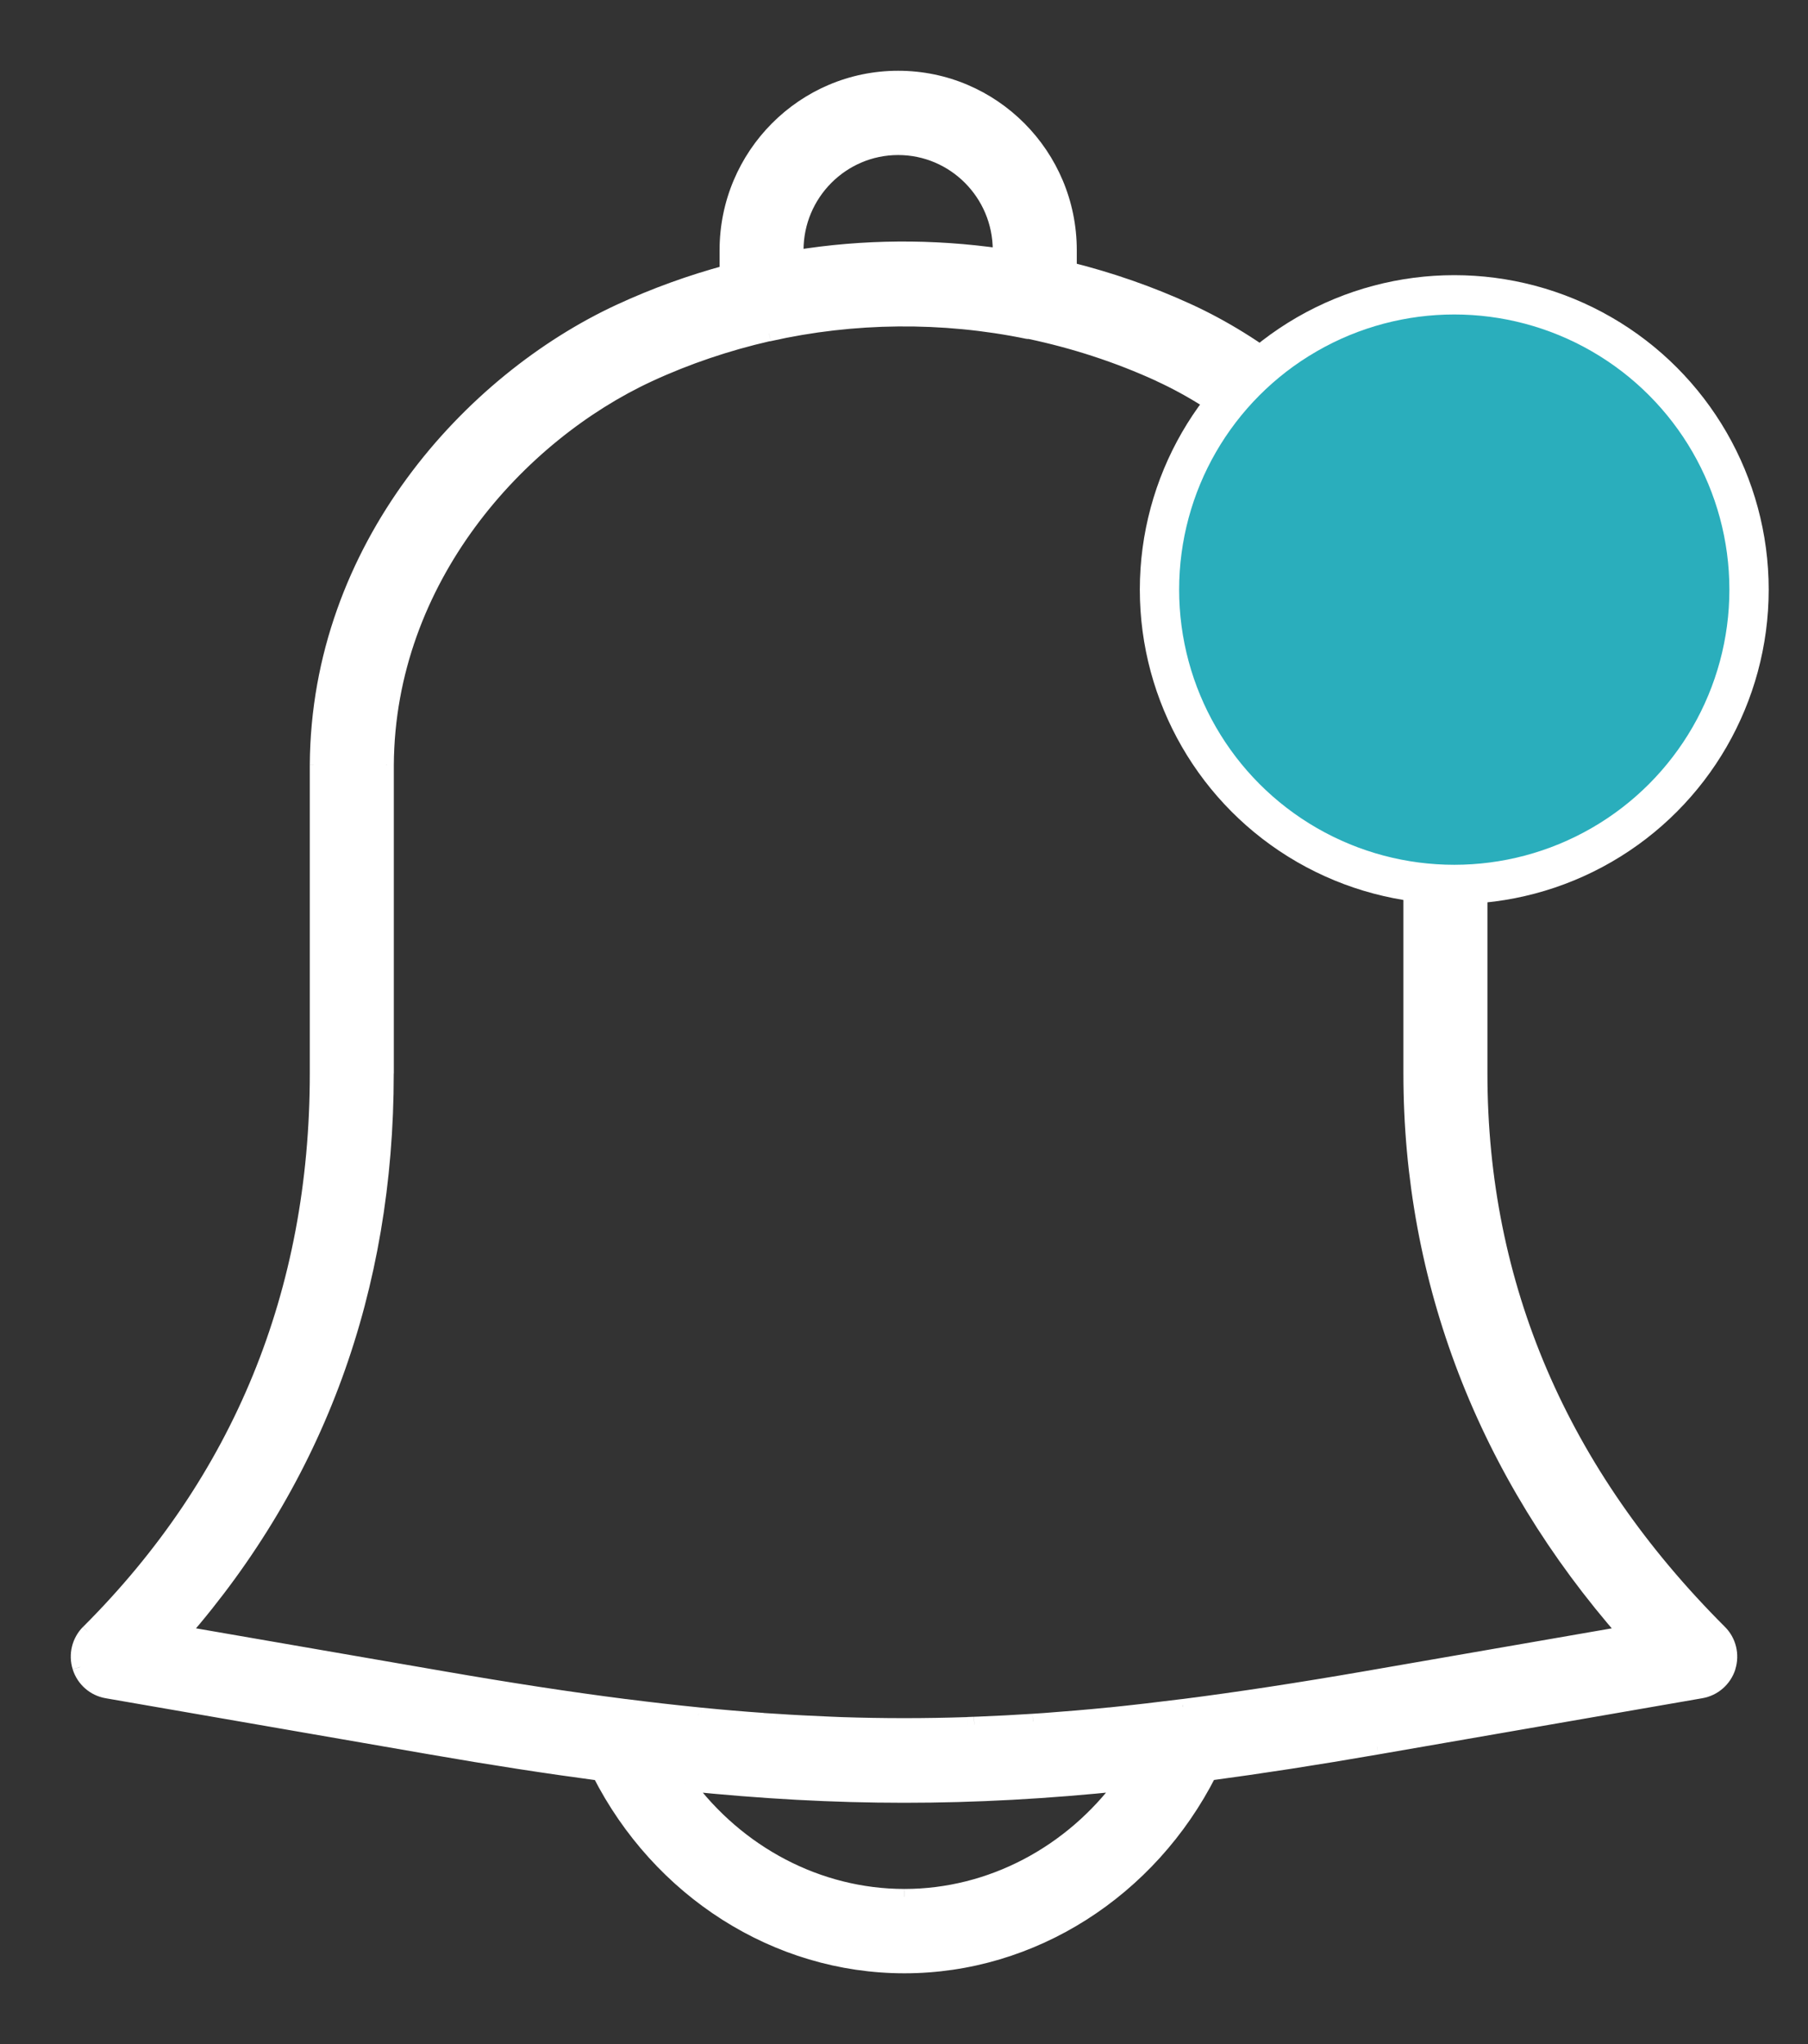 <svg xmlns="http://www.w3.org/2000/svg" width="23" height="26" fill="none" viewBox="0 0 23 26">
    <rect x="0" y="0" width="23" height="26" fill="#333333" stroke="none"/>
    <path fill="#FFF" fill-rule="evenodd" d="M18.822 9.73v3.924c0 2.697 1.026 5.088 3.05 7.109.115.115.157.285.108.44-.05.157-.18.272-.34.3l-4.123.715c-.764.132-1.468.241-2.138.33C14.62 24.043 13.132 25 11.505 25c-1.626 0-3.115-.958-3.873-2.45-.673-.09-1.38-.2-2.148-.332l-4.123-.715c-.16-.028-.292-.143-.341-.3-.049-.155-.007-.325.108-.44 1.933-1.93 2.913-4.321 2.913-7.109V9.727c.017-2.757 1.944-4.88 3.846-5.76.444-.206.902-.37 1.367-.497v-.288c0-1.203.974-2.182 2.172-2.182 1.198 0 2.172.979 2.172 2.182v.25c.517.13 1.025.304 1.518.53 1.721.791 3.724 2.776 3.706 5.768zm-7.396-7.857c-.719 0-1.303.587-1.303 1.309v.1c.862-.14 1.74-.146 2.606-.02v-.08c0-.722-.584-1.31-1.303-1.31zm.08 22.254c-1.1 0-2.128-.55-2.788-1.447.97.1 1.877.151 2.783.151.909 0 1.818-.05 2.793-.152-.66.899-1.689 1.448-2.789 1.448zm3.543-2.415c.723-.093 1.487-.21 2.32-.355l3.326-.576c-1.797-2.046-2.742-4.494-2.742-7.126V9.728c.015-2.414-1.595-4.235-3.198-4.971-.537-.247-1.095-.427-1.662-.545h-.017c-1.083-.223-2.222-.212-3.293.03h-.006l-.007.001c-.518.12-1.028.289-1.52.516-1.651.766-3.325 2.6-3.34 4.97v3.925c0 2.746-.876 5.139-2.607 7.126l3.328.577c.837.145 1.604.263 2.329.355h.004c.315.04.622.076.922.106l.03.002c.269.027.532.05.792.068l.164.01c.229.016.455.027.68.037l.072.003.073.003c.54.018 1.073.018 1.613 0l.084-.004.056-.002c.228-.01.458-.021.69-.037l.151-.01c.269-.019.54-.042.817-.07h.008c.303-.03.612-.066.93-.106h.004z" clip-rule="evenodd"/>
    <path fill="#FFF" d="M18.822 9.73h-.1.1zm3.05 11.033l-.071.07.07-.07zm.108.44l-.096-.03.096.03zm-.34.3l-.018-.099.017.099zm-4.123.715l-.017-.099.017.099zm-2.138.33l-.013-.099-.053.007-.023.047.089.046zm-7.747.002l.089-.045-.024-.047-.052-.007-.013.099zm-2.148-.332l-.017.098.017-.098zm-4.123-.715l-.018.098.018-.098zm-.233-.74l-.07-.07.07.07zM4.041 9.727h-.1.1zm3.846-5.76l.042.09-.042-.09zm1.367-.497l.026.097.074-.02V3.47h-.1zm4.344-.038h-.1v.078l.076.02.024-.098zm1.518.53l-.042.092.042-.091zm-4.993-.68h-.1v.117l.116-.019-.016-.098zm2.606-.02l-.014.098.114.017V3.26h-.1zM8.718 22.68l.01-.1-.224-.022.133.182.08-.06zm5.576-.001l.08.06.134-.183-.224.024.01.099zm3.075-1.322l.017.099-.017-.099zm-2.32.355v.1l.013-.001-.012-.1zm5.646-.931l.017.098.176-.03-.118-.134-.075.066zM17.953 9.728l-.1-.001h.1zm-3.198-4.971l.042-.091-.042.09zm-1.662-.545l.02-.098-.004-.001-.016.099zm-.008 0l-.013-.1.013.1zm-.009 0l.023-.097h-.002l-.02.097zm-3.293.03l.02.098h.003l-.023-.098zm-.006 0l-.005-.1.005.1zm-.007.001l-.02-.098h-.002l.022.098zm-1.52.516l-.041-.09.042.09zM4.91 9.73h-.1.1zM2.303 20.78l-.075-.066-.117.134.175.03.017-.098zm3.328.577l-.017.098.017-.098zm2.329.355l-.013.1h.013v-.1zm.004 0l.012-.1h-.012v.1zm.922.106l-.01.1h.002l.008-.1zm.03.002l.01-.1h-.001l-.009.1zm.792.068l-.007.1.007-.1zm.164.01l.006-.099-.006.1zm.68.037l-.005.1.005-.1zm.145.006l-.004.1.004-.1zm1.613 0l-.003-.1.003.1zm.084-.004l.005.1-.005-.1zm.056-.002l.004.1-.004-.1zm.69-.037l-.005-.1.006.1zm.151-.01l.007.1-.007-.1zm.817-.07v-.1l-.01.001.01.1zm.008 0v.1h.01l-.01-.1zm.93-.106v-.101l-.012.001.012.1zm3.876-8.058V9.73h-.2v3.924h.2zm3.02 7.038c-2.006-2.003-3.02-4.37-3.02-7.038h-.2c0 2.725 1.038 5.142 3.079 7.18l.141-.142zm.133.542c.06-.191.01-.4-.133-.542l-.141.142c.09.089.121.22.083.34l.191.06zm-.419.367c.198-.034.359-.176.42-.367l-.192-.06c-.038.12-.139.209-.262.23l.034.197zm-4.122.715l4.122-.715-.034-.197-4.122.715.034.197zm-2.142.332c.672-.09 1.377-.199 2.142-.332l-.035-.197c-.762.133-1.465.241-2.133.33l.026.199zM11.505 25.1c1.667 0 3.19-.982 3.963-2.506l-.178-.09c-.742 1.461-2.198 2.396-3.785 2.396v.2zm-3.962-2.505c.774 1.524 2.296 2.505 3.962 2.505v-.2c-1.586 0-3.042-.934-3.784-2.395l-.178.09zm-2.076-.279c.769.134 1.477.243 2.152.333l.026-.198c-.671-.09-1.377-.199-2.144-.332l-.034.197zm-4.124-.715l4.124.715.034-.197-4.123-.715-.035.197zm-.418-.367c.06.191.221.333.418.367l.035-.197c-.124-.021-.225-.11-.263-.23l-.19.06zm.132-.542c-.141.142-.192.35-.132.541l.19-.06c-.037-.12-.005-.25.084-.34l-.142-.14zm2.884-7.038c0 2.762-.97 5.128-2.883 7.038l.14.142c1.953-1.949 2.943-4.366 2.943-7.18h-.2zm0-3.927v3.927h.2V9.727h-.2zm3.904-5.851c-1.928.893-3.886 3.045-3.904 5.85l.2.002c.017-2.71 1.912-4.802 3.788-5.67l-.084-.182zm1.383-.502c-.47.127-.934.294-1.383.502l.084.182c.439-.204.891-.367 1.351-.491l-.052-.193zm-.074-.192v.288h.2v-.288h-.2zM11.426.9c-1.253 0-2.272 1.024-2.272 2.282h.2c0-1.148.93-2.082 2.072-2.082V.9zm2.272 2.282C13.698 1.924 12.68.9 11.426.9v.2c1.142 0 2.072.934 2.072 2.082h.2zm0 .25v-.25h-.2v.25h.2zm1.46.44c-.5-.23-1.013-.406-1.536-.537l-.048.194c.51.128 1.013.301 1.5.525l.084-.182zm3.764 5.858c.018-3.041-2.018-5.056-3.764-5.858l-.084.182c1.696.778 3.666 2.732 3.647 5.675l.2.001zm-8.7-6.548c0-.667.541-1.21 1.204-1.21v-.2c-.774 0-1.403.633-1.403 1.41h.2zm0 .1v-.1h-.2v.1h.2zm2.521-.12c-.875-.126-1.764-.12-2.636.021l.032.197c.852-.138 1.72-.143 2.576-.02l.028-.198zm-.114.02v.08h.2v-.08h-.2zm-1.203-1.21c.663 0 1.203.543 1.203 1.21h.2c0-.777-.629-1.41-1.403-1.41v.2zM8.637 22.74c.678.921 1.735 1.487 2.868 1.487v-.2c-1.066 0-2.064-.532-2.707-1.406l-.16.119zm2.864-.009c-.902 0-1.805-.05-2.773-.15l-.02.199c.973.1 1.883.151 2.793.151v-.2zm2.783-.151c-.972.1-1.878.151-2.783.151v.2c.913 0 1.825-.05 2.803-.152l-.02-.2zm-2.779 1.647c1.134 0 2.192-.566 2.87-1.489l-.162-.118c-.642.874-1.641 1.407-2.707 1.407v.2zm5.847-2.968c-.832.144-1.595.261-2.315.353l.025.199c.724-.093 1.49-.21 2.324-.355l-.034-.197zm3.326-.577l-3.326.577.034.197 3.326-.577-.034-.197zm-2.825-7.027c0 2.658.954 5.129 2.767 7.192l.15-.132c-1.782-2.028-2.717-4.453-2.717-7.06h-.2zm0-3.927v3.927h.2V9.728h-.2zm-3.14-4.88c1.574.723 3.155 2.512 3.14 4.879l.2.001c.015-2.46-1.625-4.313-3.256-5.062l-.084.181zm-1.64-.539c.56.118 1.11.295 1.64.538l.084-.181c-.545-.25-1.11-.432-1.683-.552l-.041.195zm.026.002H13.078l.03-.198c-.019-.003-.036 0-.036 0l.027.198zm-.045-.002c.013.003.024.004.031.003l.014-.001-.027-.198h.004c.005 0 .013 0 .023.002l-.045.194zm-3.248.03c1.056-.238 2.181-.25 3.25-.029l.04-.196c-1.096-.226-2.25-.215-3.335.03l.045.195zm-.024.003l.021-.002-.04-.196.009-.002s.001 0 0 0l.01.2zm.008-.001l-.008.001c-.001 0-.002 0 0 0l-.01-.2s-.01 0-.022.003l.04.196zm-1.497.509c.484-.224.987-.392 1.5-.51l-.045-.194c-.525.12-1.041.292-1.54.522l.085.182zM5.01 9.73c.014-2.323 1.656-4.127 3.283-4.88l-.084-.182c-1.678.778-3.384 2.641-3.4 5.061l.2.001zm0 3.924V9.73h-.2v3.924h.2zm-2.631 7.192c1.746-2.006 2.63-4.423 2.63-7.192h-.2c0 2.723-.867 5.092-2.581 7.06l.15.132zm3.269.412l-3.328-.576-.034.197 3.328.576.034-.197zm2.324.355c-.722-.092-1.488-.21-2.324-.355l-.034.197c.838.146 1.607.264 2.333.356l.025-.198zm-.008 0H7.96v.2h.004v-.2zm.932.105c-.3-.03-.605-.065-.92-.105l-.025.198c.316.04.624.076.925.106l.02-.199zm.029.003l-.03-.003-.017.2.03.002.017-.2zm.79.067c-.259-.018-.521-.04-.789-.067l-.02.199c.27.027.534.049.795.068l.015-.2zm.163.011l-.163-.01-.014.199.164.01.013-.199zm.678.036c-.224-.01-.45-.02-.678-.036l-.013.2c.23.015.457.026.682.036l.009-.2zm.073.003l-.074-.003-.007.2.072.003.009-.2zm.071.003l-.071-.003-.01.2c.025 0 .05.002.074.003l.007-.2zm1.607 0c-.539.018-1.07.018-1.607 0l-.007.2c.543.018 1.078.018 1.62 0l-.006-.2zm.083-.004l-.083.003.006.2c.029 0 .058-.002.086-.003l-.01-.2zm.056-.002l-.056.002.009.2.055-.002-.008-.2zm.688-.036c-.232.015-.46.027-.688.036l.008.2c.23-.01.46-.021.693-.037l-.013-.2zm.15-.01l-.15.01.013.2.151-.01-.014-.2zm.814-.07c-.276.028-.546.05-.814.07l.014.2c.27-.02.542-.043.82-.071l-.02-.199zm.005 0h.005v.2l.013-.001-.018-.2zm.013 0h-.013l.018.199h-.005v-.2zm.918-.107c-.318.04-.626.076-.928.107l.02.199c.304-.031.614-.066.933-.107l-.025-.199zm.015 0h-.002v.2h.002v-.2z"/>
    <circle cx="18.5" cy="7.5" r="3.75" fill="#2AAEBC" stroke="#fff" stroke-width=".5"/>
</svg>
